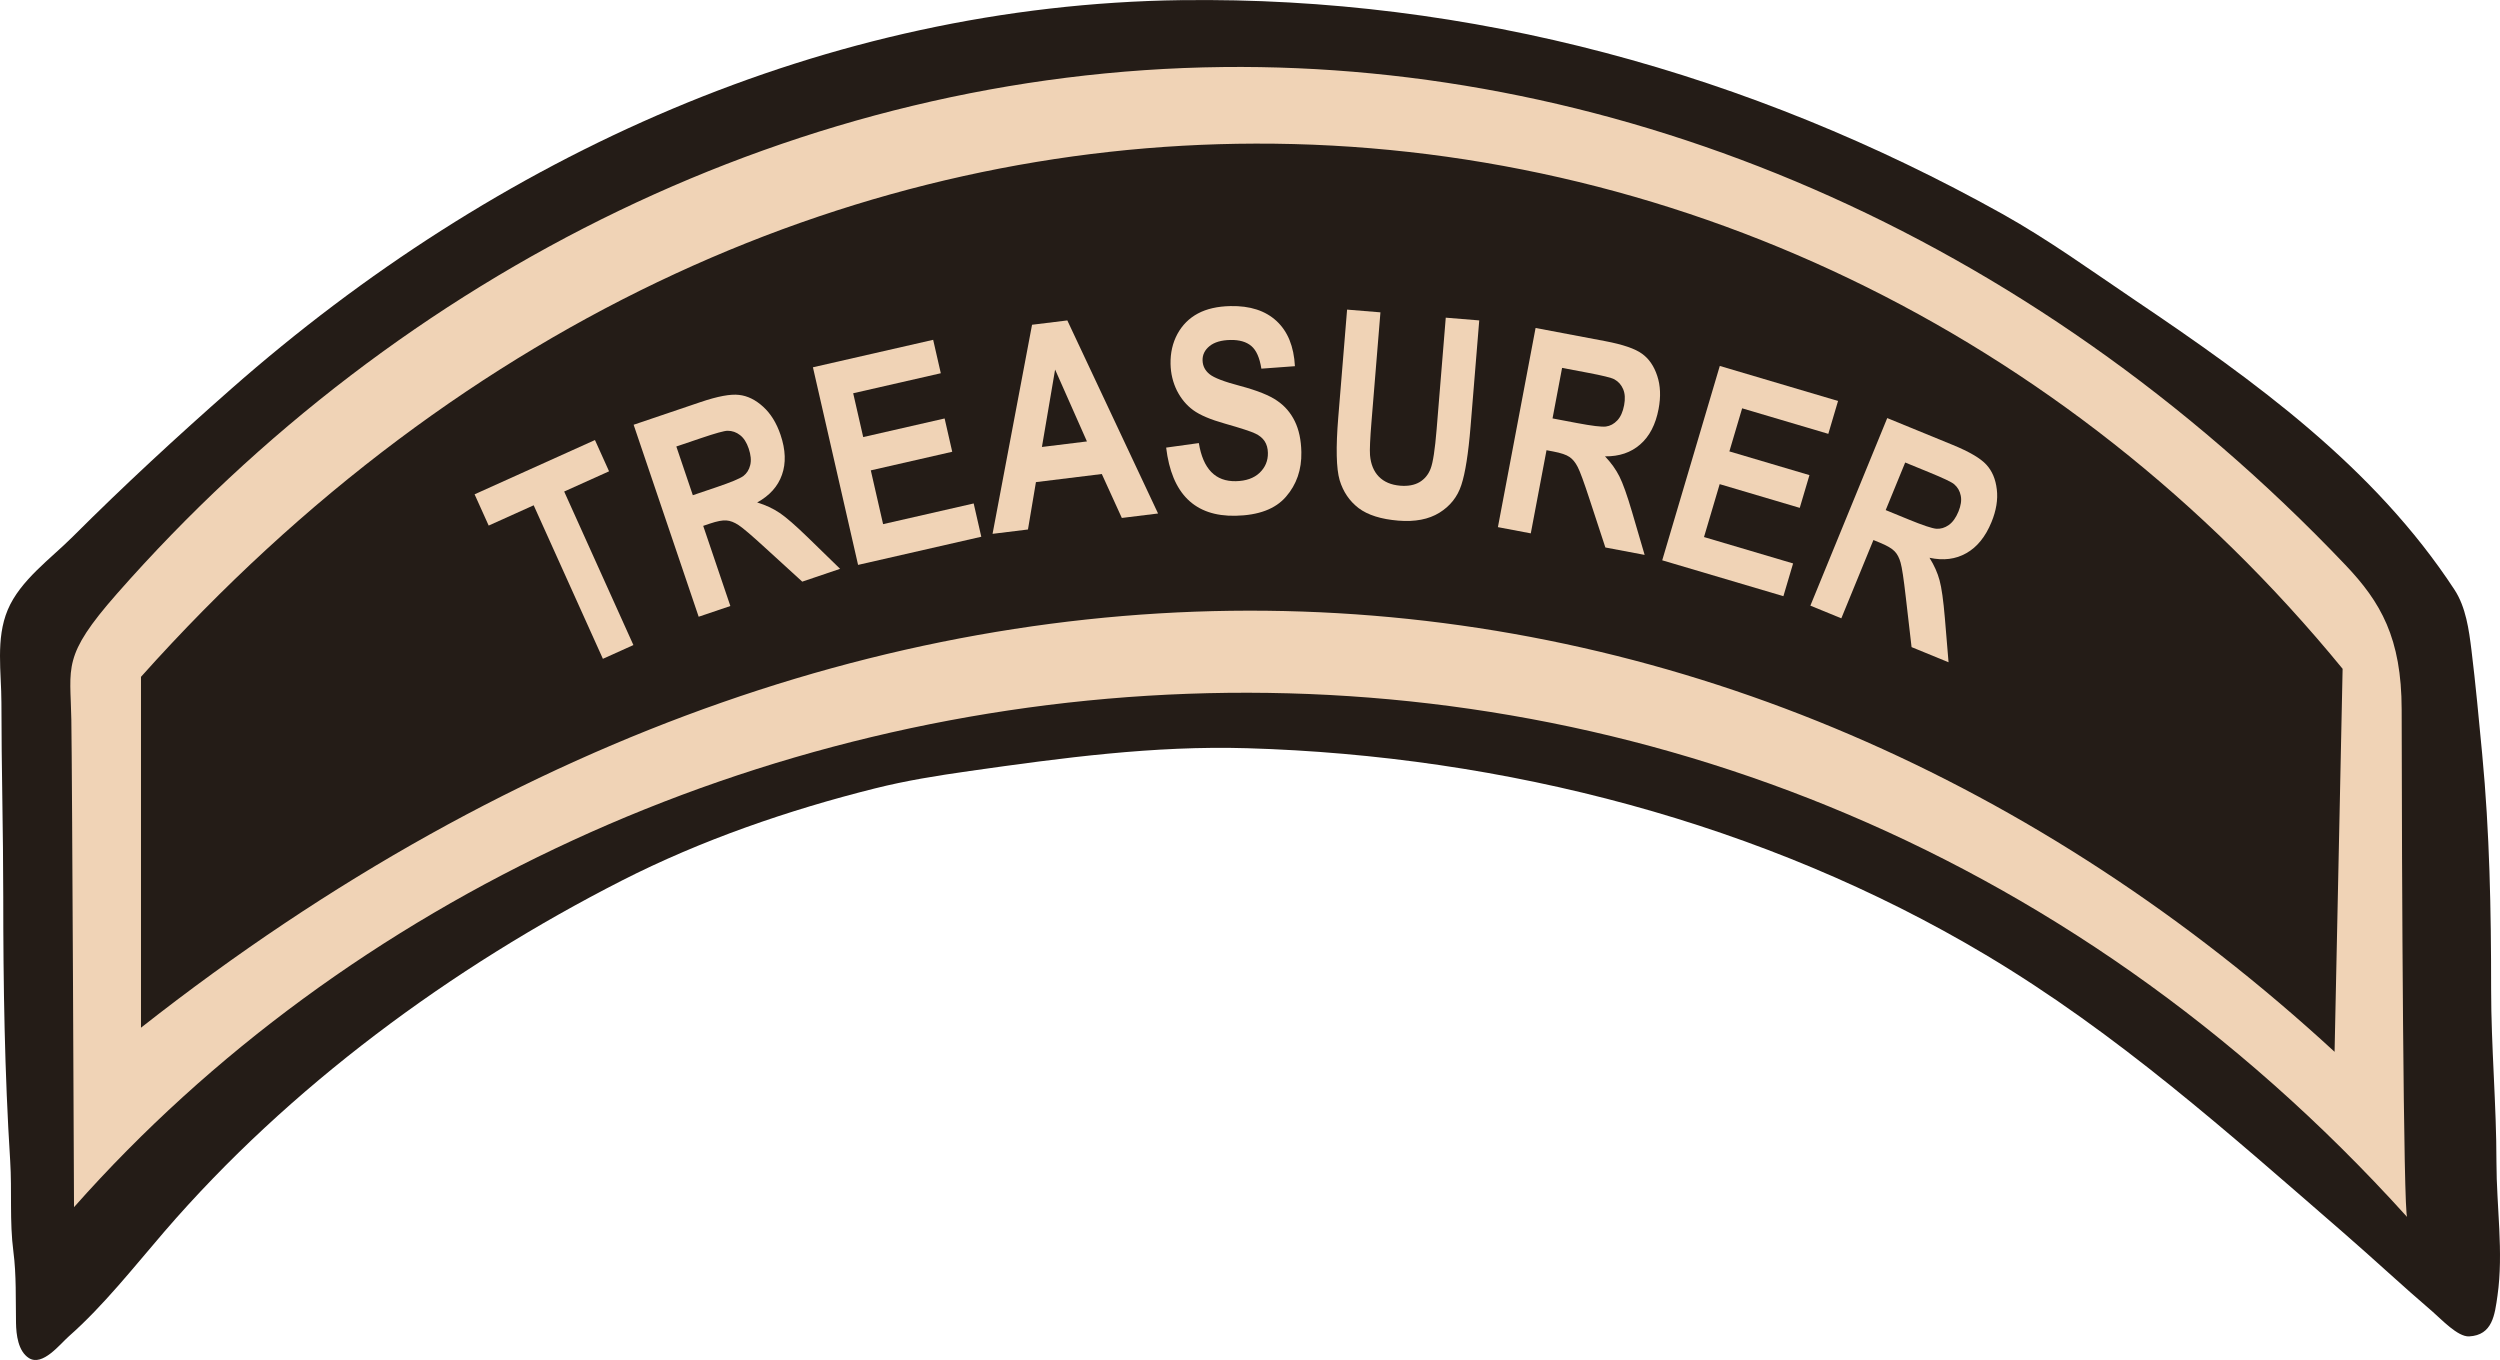 <?xml version="1.0" encoding="UTF-8" standalone="no"?>
<!-- Created with Inkscape (http://www.inkscape.org/) -->

<svg
   width="362.671mm"
   height="197.294mm"
   viewBox="0 0 362.671 197.294"
   version="1.1"
   id="svg378"
   sodipodi:docname="treasurer.svg"
   inkscape:version="1.2.1 (9c6d41e410, 2022-07-14)"
   xmlns:inkscape="http://www.inkscape.org/namespaces/inkscape"
   xmlns:sodipodi="http://sodipodi.sourceforge.net/DTD/sodipodi-0.dtd"
   xmlns="http://www.w3.org/2000/svg"
   xmlns:svg="http://www.w3.org/2000/svg">
  <sodipodi:namedview
     id="namedview380"
     pagecolor="#505050"
     bordercolor="#eeeeee"
     borderopacity="1"
     inkscape:showpageshadow="0"
     inkscape:pageopacity="0"
     inkscape:pagecheckerboard="0"
     inkscape:deskcolor="#505050"
     inkscape:document-units="mm"
     showgrid="false"
     inkscape:zoom="0.085119045"
     inkscape:cx="587.4126"
     inkscape:cy="-569.79022"
     inkscape:window-width="1377"
     inkscape:window-height="1259"
     inkscape:window-x="1804"
     inkscape:window-y="626"
     inkscape:window-maximized="0"
     inkscape:current-layer="layer1" />
  <defs
     id="defs375" />
  <g
     inkscape:label="Layer 1"
     inkscape:groupmode="layer"
     id="layer1"
     transform="translate(349.189,-706.426)">
    <g
       id="g10979"
       transform="translate(-1471.246,577.584)">
      <path
         style="fill:#241c17;stroke:none;stroke-width:0.265"
         d="m 1293.449,128.862 c -51.572,0.687 -99.429,22.57 -137.848,56.392 -7.9,6.955 -15.573,14.03 -23.019,21.472 -3.195,3.193 -7.599,6.301 -9.402,10.583 -1.772,4.209 -0.917,9.071 -0.917,13.494 0,9.367 0.265,18.676 0.265,28.046 0,12.821 0.195,25.589 1.004,38.365 0.279,4.411 -0.107,8.826 0.471,13.229 0.434,3.307 0.32,6.982 0.376,10.319 0.028,1.68 0.295,4.09 1.867,5.091 1.983,1.262 4.517,-2.027 5.806,-3.162 4.997,-4.4 9.476,-10.104 13.83,-15.158 18.147,-21.06 41.656,-38.331 66.339,-50.925 11.539,-5.887 24.225,-10.258 36.777,-13.396 4.524,-1.131 8.9,-1.835 13.758,-2.525 13.361,-1.898 26.705,-3.701 40.217,-3.302 37.259,1.1 74.972,10.79 107.156,29.985 19.098,11.391 35.163,25.799 51.858,40.275 4.36,3.784 8.578,7.734 12.965,11.486 1.241,1.064 3.635,3.667 5.294,3.58 3.408,-0.177 3.72,-3.141 4.117,-5.916 0.9,-6.279 -0.151,-12.996 -0.151,-19.315 0,-8.37 -0.773,-16.775 -0.773,-25.135 0,-11.426 -0.209,-22.73 -1.299,-34.131 -0.484,-5.056 -0.937,-10.039 -1.556,-15.081 -0.357,-2.894 -0.804,-6.213 -2.453,-8.731 -11.631,-17.78 -28.948,-30.28 -46.307,-41.981 -6.361,-4.288 -12.607,-8.817 -19.315,-12.559 -36.542,-20.386 -77.192,-31.554 -119.062,-30.996"
         id="path365-4-2"
         sodipodi:nodetypes="csssssscsccsccsccccccsscccccc" />
      <path
         id="path436-8-8"
         style="fill:#f0d3b6;fill-opacity:1;stroke:none;stroke-width:0.265px;stroke-linecap:butt;stroke-linejoin:miter;stroke-opacity:1"
         d="m 1299.47,138.567 c -61.075,0.684 -119.184,29.468 -160.458,76.418 -8.003,9.104 -6.732,10.536 -6.606,18.262 0.127,7.726 0.389,70.716 0.389,70.716 79.498,-89.766 238.487,-109.309 338.473,1.44 -0.552,-0.034 -0.786,-49.977 -0.805,-73.62 -0.01,-10.398 -3.043,-15.603 -8.16,-20.982 -46.164,-48.529 -105.46,-72.877 -162.833,-72.234 z m 4.671,11.109 c 59.835,-0.156 117.521,27.045 157.755,76.189 l -1.166,55.562 c -85.505,-78.779 -207.801,-90.369 -318.221,-3.497 v -50.9 c 47.318,-52.919 105.424,-77.208 161.632,-77.354 z"
         sodipodi:nodetypes="sssccssssccccs" />
      <g
         aria-label="TREASURER"
         transform="rotate(-116.789,786.502,61.101)"
         id="text8150-4-0-6-7-9-1-0"
         style="font-size:41.08px;line-height:1.25;font-family:Argentum;-inkscape-font-specification:Argentum;letter-spacing:0px;word-spacing:0px;fill:#f0d3b6;stroke-width:1.027">
        <path
           d="m 450.06,365.11 24.407,1.074 0.315,-7.154 4.97,0.219 -0.842,19.137 -4.97,-0.219 0.314,-7.134 -24.407,-1.074 z"
           style="font-weight:bold;font-stretch:condensed;font-family:Arial;-inkscape-font-specification:'Arial Bold Condensed'"
           id="path934" />
        <path
           d="m 449.247,380.263 29.114,4.13 -1.44,10.148 q -0.552,3.892 -1.583,5.448 -1.011,1.558 -3.11,2.355 -2.079,0.799 -4.779,0.416 -3.416,-0.485 -5.267,-2.429 -1.854,-1.924 -1.962,-5.019 -1.332,1.391 -2.806,2.215 -1.454,0.827 -5.118,2.09 l -6.091,2.094 0.814,-5.739 6.831,-2.597 q 3.703,-1.399 4.653,-1.953 0.97,-0.551 1.394,-1.261 0.445,-0.707 0.681,-2.375 l 0.141,-0.993 -12.154,-1.724 z m 16.119,7.189 -0.507,3.575 q -0.465,3.277 -0.314,4.21 0.171,0.936 0.966,1.616 0.795,0.68 2.245,0.886 1.39,0.197 2.303,-0.241 0.933,-0.435 1.386,-1.343 0.314,-0.644 0.773,-3.881 l 0.535,-3.773 z"
           style="font-weight:bold;font-stretch:condensed;font-family:Arial;-inkscape-font-specification:'Arial Bold Condensed'"
           id="path936" />
        <path
           d="m 445.538,404.296 28.542,7.073 -4.303,17.367 -4.828,-1.196 3.136,-12.655 -6.328,-1.568 -2.914,11.76 -4.809,-1.192 2.914,-11.76 -7.768,-1.925 -3.242,13.084 -4.809,-1.192 z"
           style="font-weight:bold;font-stretch:condensed;font-family:Arial;-inkscape-font-specification:'Arial Bold Condensed'"
           id="path938" />
        <path
           d="m 432.581,446.504 1.792,-4.983 6.998,0.279 3.258,-9.06 -5.613,-4.129 1.751,-4.87 24.494,18.785 -1.745,4.851 z m 13.982,-4.5 11.388,0.578 -9.162,-6.769 z"
           style="font-weight:bold;font-stretch:condensed;font-family:Arial;-inkscape-font-specification:'Arial Bold Condensed'"
           id="path940" />
        <path
           d="m 440.584,451.86 -1.55,4.529 q -5.429,-1.715 -7.355,2.3 -0.955,1.989 -0.47,3.623 0.502,1.643 2.039,2.38 0.904,0.434 1.728,0.34 0.824,-0.094 1.612,-0.717 0.806,-0.614 3.266,-3.283 2.195,-2.395 3.814,-3.22 1.619,-0.825 3.602,-0.83 1.992,0.021 3.855,0.915 2.17,1.041 3.438,2.851 1.259,1.828 1.312,3.989 0.053,2.161 -1.171,4.711 -1.84,3.834 -4.952,4.988 -3.112,1.154 -7.043,-0.576 l 1.874,-4.507 q 2.273,0.735 3.583,0.184 1.31,-0.551 2.16,-2.323 0.85,-1.772 0.569,-3.086 -0.282,-1.314 -1.385,-1.844 -1.085,-0.521 -2.243,-0.008 -1.158,0.512 -3.545,3.216 -2.546,2.849 -4.316,3.802 -1.76,0.98 -3.815,0.95 -2.037,-0.021 -4.424,-1.166 -3.454,-1.657 -4.781,-4.92 -1.336,-3.244 0.834,-7.765 3.836,-7.993 13.366,-4.532 z"
           style="font-weight:bold;font-stretch:condensed;font-family:Arial;-inkscape-font-specification:'Arial Bold Condensed'"
           id="path942" />
        <path
           d="m 446.624,484.314 -2.534,4.14 -13.584,-8.313 q -3.165,-1.937 -4.217,-2.369 -1.827,-0.742 -3.362,-0.27 -1.545,0.489 -2.582,2.182 -0.879,1.437 -0.801,2.731 0.095,1.305 1.025,2.321 0.937,1.044 4.684,3.337 l 13.875,8.491 -2.544,4.157 -13.174,-8.062 q -5.047,-3.089 -6.97,-5.018 -1.917,-1.902 -2.157,-4.66 -0.234,-2.73 1.661,-5.827 1.968,-3.216 4.225,-4.329 2.263,-1.084 4.853,-0.628 2.596,0.484 8.225,3.928 z"
           style="font-weight:bold;font-stretch:condensed;font-family:Arial;-inkscape-font-specification:'Arial Bold Condensed'"
           id="path944" />
        <path
           d="m 408.593,489.622 23.329,17.901 -6.24,8.132 q -2.393,3.119 -4.056,3.967 -1.646,0.86 -3.865,0.523 -2.203,-0.325 -4.367,-1.986 -2.737,-2.1 -3.394,-4.703 -0.67,-2.587 0.757,-5.336 -1.844,0.557 -3.533,0.551 -1.673,0.006 -5.485,-0.694 l -6.334,-1.169 3.529,-4.599 7.225,1.095 q 3.913,0.601 5.012,0.585 1.115,-0.004 1.834,-0.413 0.735,-0.397 1.76,-1.734 l 0.611,-0.796 -9.739,-7.473 z m 10.508,14.181 -2.198,2.864 q -2.015,2.626 -2.342,3.513 -0.311,0.899 0.048,1.882 0.358,0.983 1.52,1.874 1.114,0.855 2.124,0.922 1.026,0.08 1.867,-0.489 0.59,-0.407 2.581,-3.001 l 2.32,-3.024 z"
           style="font-weight:bold;font-stretch:condensed;font-family:Arial;-inkscape-font-specification:'Arial Bold Condensed'"
           id="path946" />
        <path
           d="m 393.555,508.732 21.405,20.163 -12.268,13.024 -3.621,-3.411 8.94,-9.49 -4.745,-4.47 -8.307,8.819 -3.606,-3.397 8.307,-8.819 -5.826,-5.488 -9.242,9.812 -3.606,-3.397 z"
           style="font-weight:bold;font-stretch:condensed;font-family:Arial;-inkscape-font-specification:'Arial Bold Condensed'"
           id="path948" />
        <path
           d="m 377.997,524.953 19.264,22.217 -7.744,6.715 q -2.97,2.575 -4.769,3.073 -1.785,0.513 -3.892,-0.263 -2.093,-0.76 -3.88,-2.822 -2.26,-2.607 -2.382,-5.289 -0.137,-2.669 1.812,-5.075 -1.918,0.176 -3.571,-0.169 -1.64,-0.33 -5.234,-1.78 l -5.971,-2.416 4.38,-3.798 6.859,2.522 q 3.713,1.373 4.793,1.578 1.093,0.22 1.88,-0.037 0.799,-0.242 2.072,-1.345 l 0.758,-0.657 -8.042,-9.275 z m 7.449,16.001 -2.728,2.365 q -2.501,2.168 -2.999,2.972 -0.485,0.819 -0.331,1.853 0.154,1.035 1.113,2.141 0.92,1.061 1.896,1.329 0.989,0.284 1.927,-0.105 0.66,-0.28 3.13,-2.422 l 2.879,-2.497 z"
           style="font-weight:bold;font-stretch:condensed;font-family:Arial;-inkscape-font-specification:'Arial Bold Condensed'"
           id="path950" />
      </g>
    </g>
  </g>
</svg>
